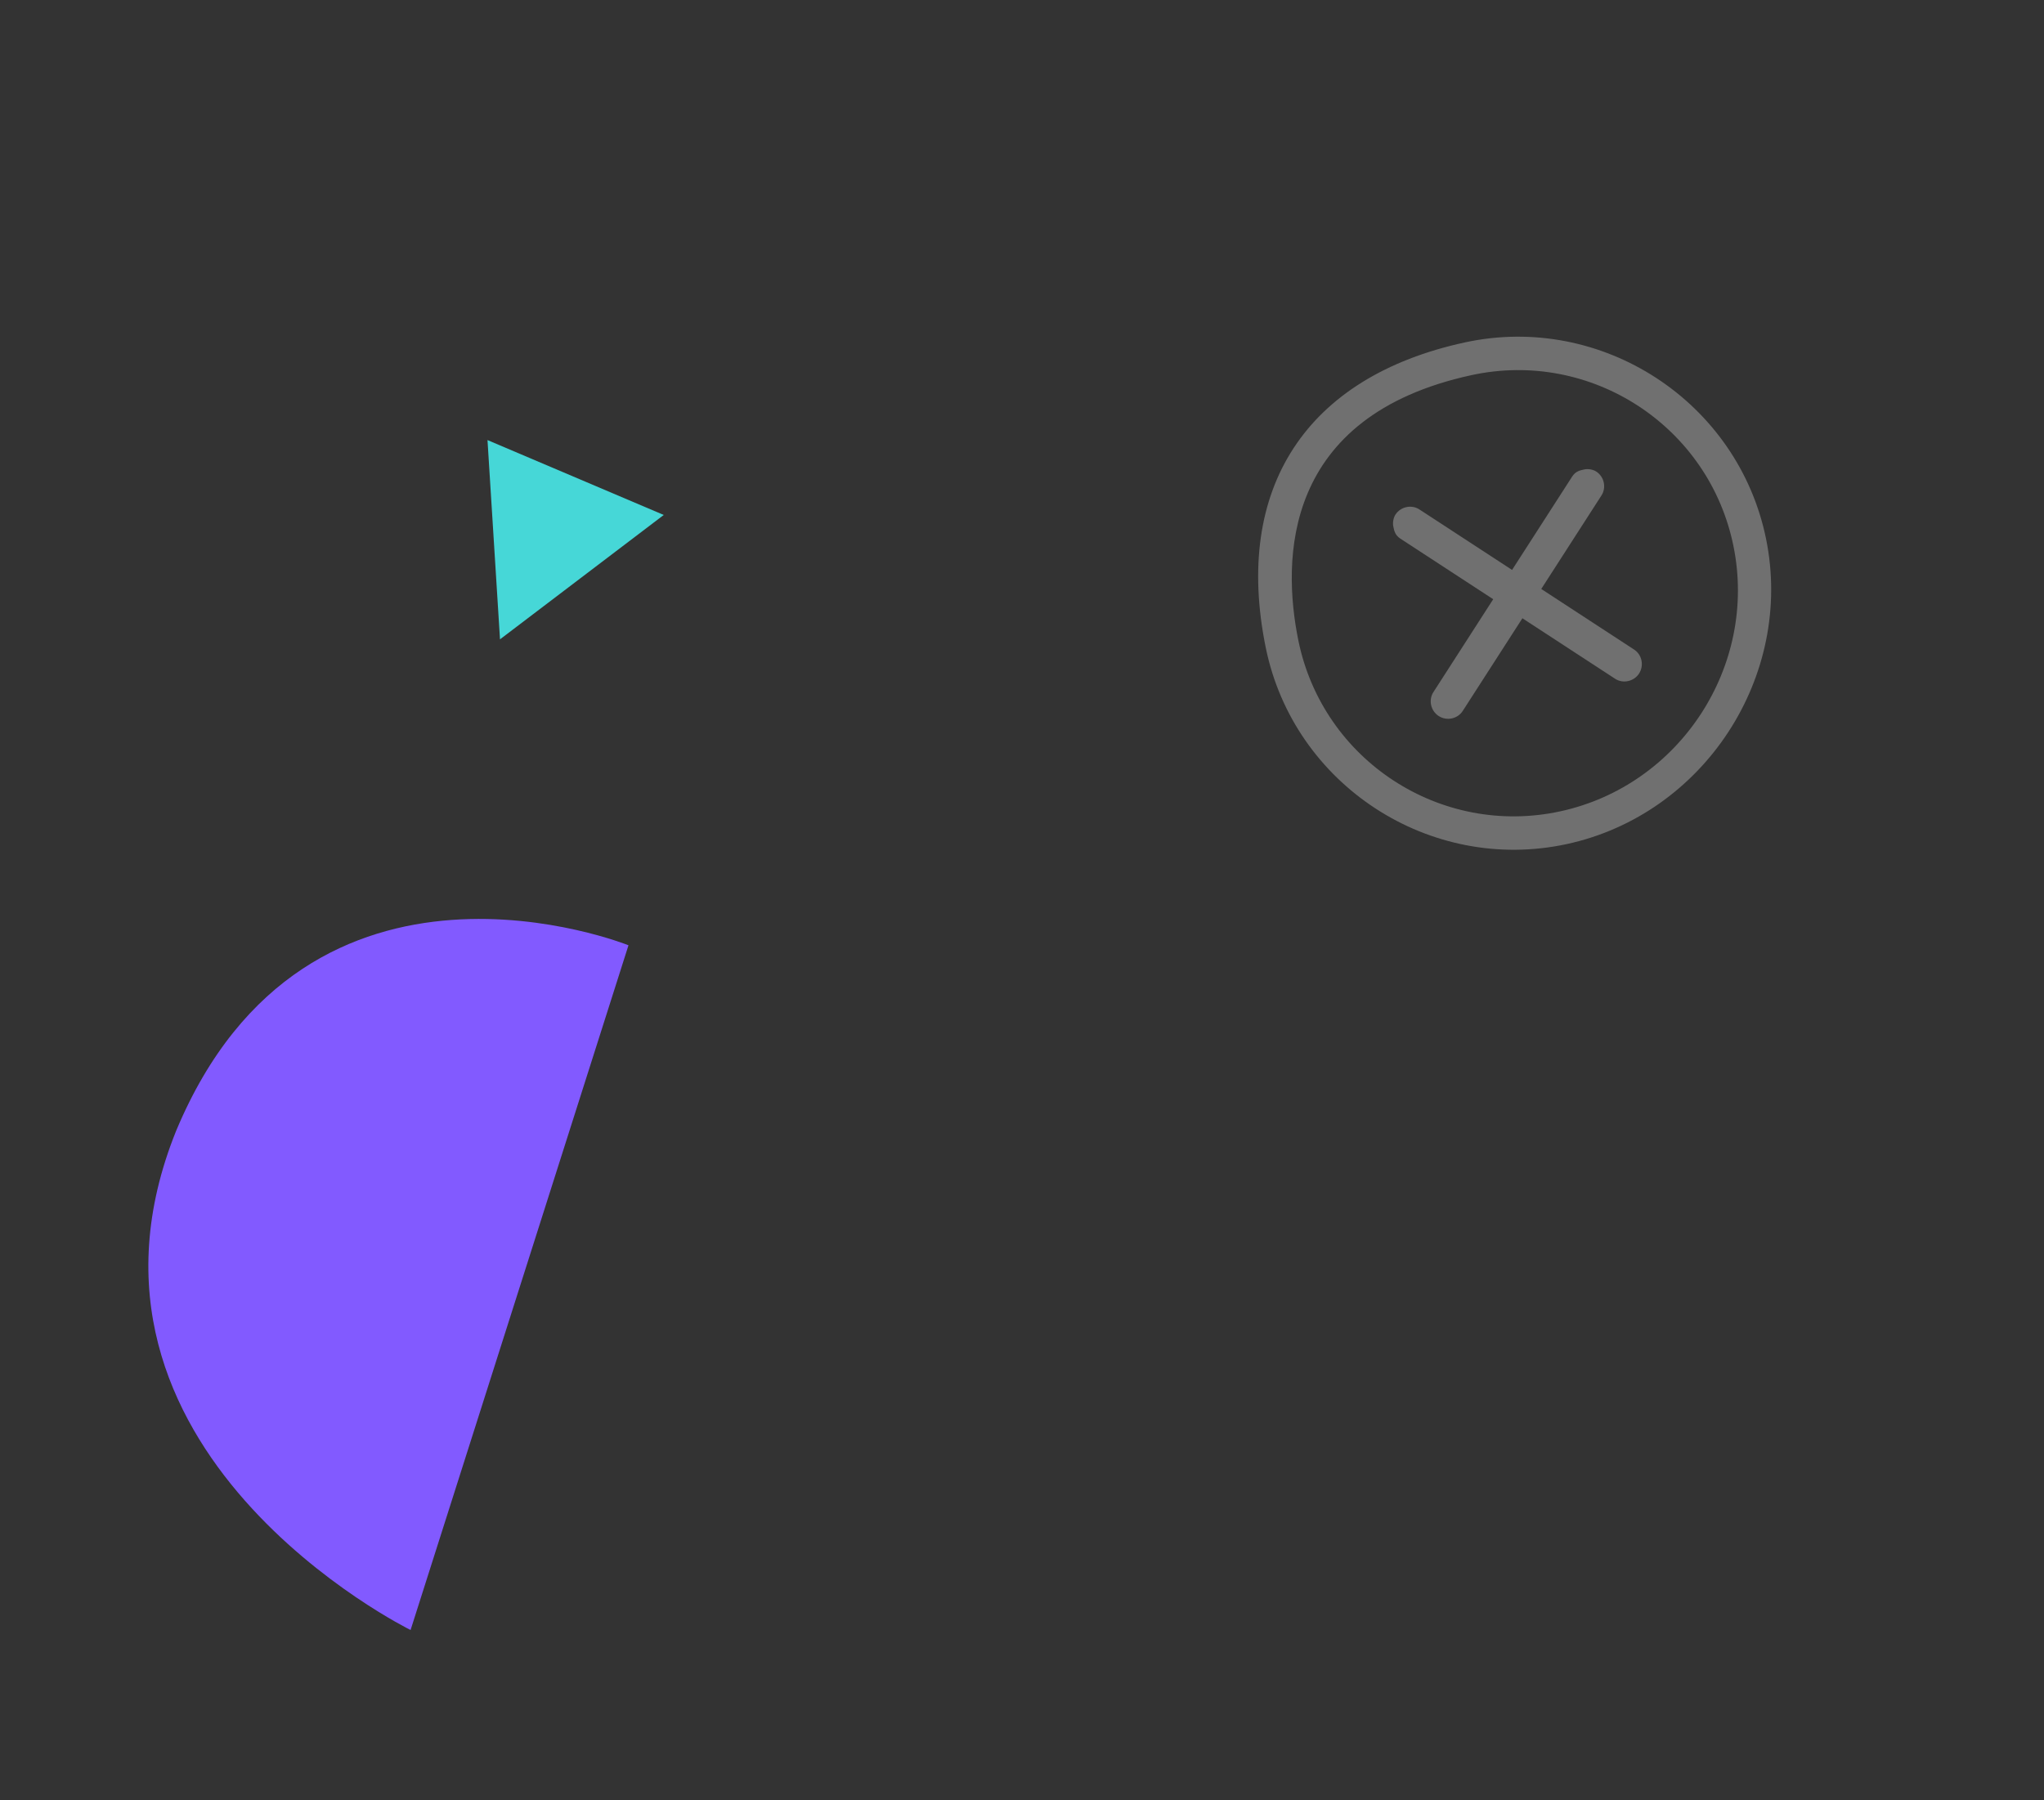 <svg width="168" height="148" viewBox="0 0 168 148" fill="none" xmlns="http://www.w3.org/2000/svg">
<rect x="0" y="0" width="168" height="148" fill="#333333" stroke="none"/>
<path d="M51.656 77.71L33.746 134C33.746 134 3.85 119.312 14.48 92.956C25.299 67.07 51.656 77.71 51.656 77.71Z" fill="#825AFF"/>
<path d="M40.068 36.178L54.555 42.334L41.096 52.559L40.068 36.178Z" fill="#46D7D7"/>
<g opacity="0.3">
<path d="M104.031 53.226C101.369 40.138 107.347 30.979 120.4 28.149C131.665 25.707 142.86 33.015 145.158 44.31C147.456 55.606 140.055 66.945 128.789 69.387C117.524 71.829 106.329 64.522 104.031 53.226ZM142.476 44.892C140.47 35.031 130.782 28.707 120.947 30.839C105.391 34.211 105.364 46.011 106.713 52.645C108.72 62.506 118.408 68.83 128.242 66.698C138.077 64.566 144.482 54.753 142.476 44.892Z" fill="white"/>
<path d="M114.518 43.279C114.445 42.92 114.551 42.523 114.693 42.305C115.12 41.651 116.014 41.457 116.66 41.878L134.314 53.402C134.96 53.823 135.142 54.72 134.715 55.374C134.288 56.028 133.394 56.222 132.748 55.8L115.094 44.277C114.664 43.996 114.591 43.637 114.518 43.279Z" fill="white"/>
<path d="M130.217 38.591C130.575 38.516 130.973 38.619 131.192 38.76C131.849 39.182 132.048 40.075 131.631 40.724L120.221 58.451C119.803 59.099 118.908 59.288 118.251 58.865C117.594 58.442 117.394 57.549 117.812 56.9L129.222 39.173C129.501 38.741 129.859 38.666 130.217 38.591Z" fill="white"/>
</g>
</svg>
